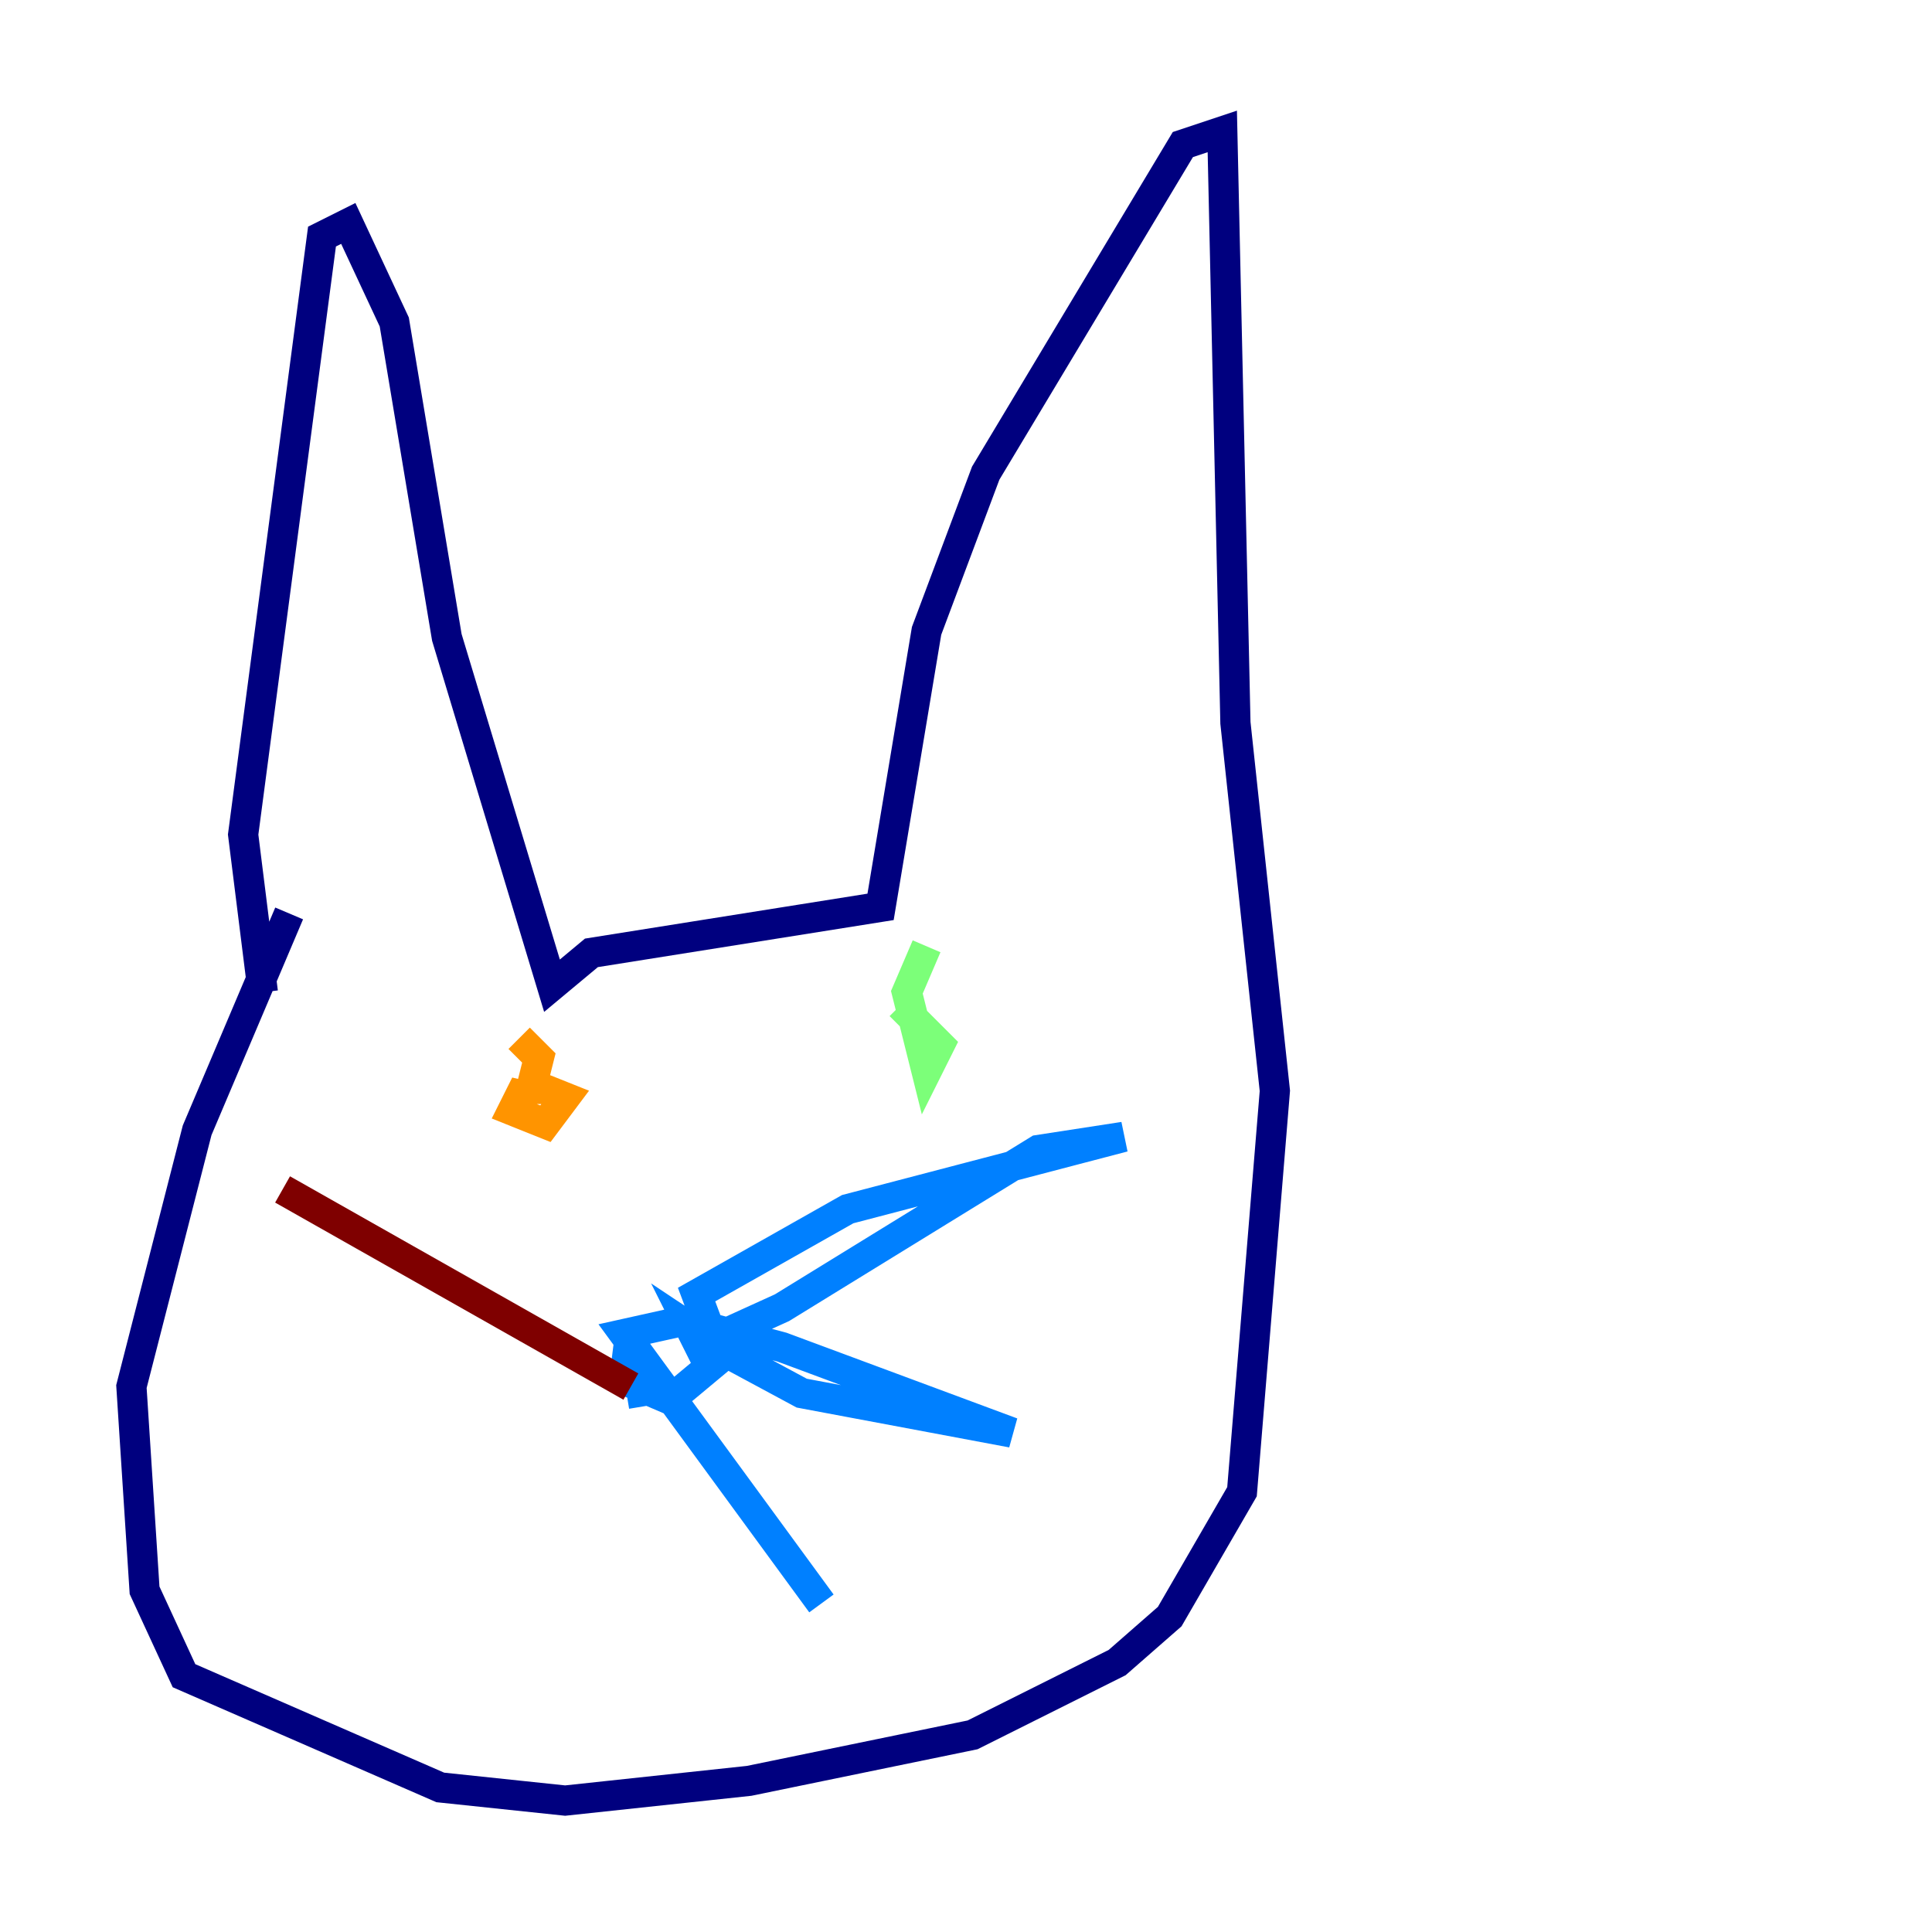 <?xml version="1.0" encoding="utf-8" ?>
<svg baseProfile="tiny" height="128" version="1.2" viewBox="0,0,128,128" width="128" xmlns="http://www.w3.org/2000/svg" xmlns:ev="http://www.w3.org/2001/xml-events" xmlns:xlink="http://www.w3.org/1999/xlink"><defs /><polyline fill="none" points="17.415,65.742 16.109,55.292 21.333,15.674 23.075,14.803 26.122,21.333 29.605,42.231 36.571,65.306 39.184,63.129 58.34,60.082 61.388,41.796 65.306,31.347 78.367,9.578 80.98,8.707 81.85,47.891 84.463,72.272 82.286,98.83 77.497,107.102 74.014,110.15 64.435,114.939 49.633,117.986 37.442,119.293 29.17,118.422 12.191,111.02 9.578,105.361 8.707,91.864 13.061,74.884 19.157,60.517" stroke="#00007f" stroke-width="2" /><polyline fill="none" points="42.667,93.17 41.796,87.946 41.361,91.429 44.408,92.735 47.02,90.558 45.714,87.946 47.02,88.816 51.809,86.639 68.789,76.191 74.449,75.32 56.163,80.109 46.15,85.769 47.456,89.252 53.116,92.299 67.048,94.912 51.809,89.252 45.279,87.51 41.361,88.381 54.422,106.231" stroke="#0080ff" stroke-width="2" /><polyline fill="none" points="61.388,62.694 60.082,65.742 61.388,70.966 62.258,69.225 59.646,66.612" stroke="#7cff79" stroke-width="2" /><polyline fill="none" points="34.83,73.143 34.83,71.837 33.959,73.578 36.136,74.449 37.442,72.707 35.265,71.837 35.701,70.095 34.395,68.789" stroke="#ff9400" stroke-width="2" /><polyline fill="none" points="41.796,91.864 18.721,78.803" stroke="#7f0000" stroke-width="2" /></svg>